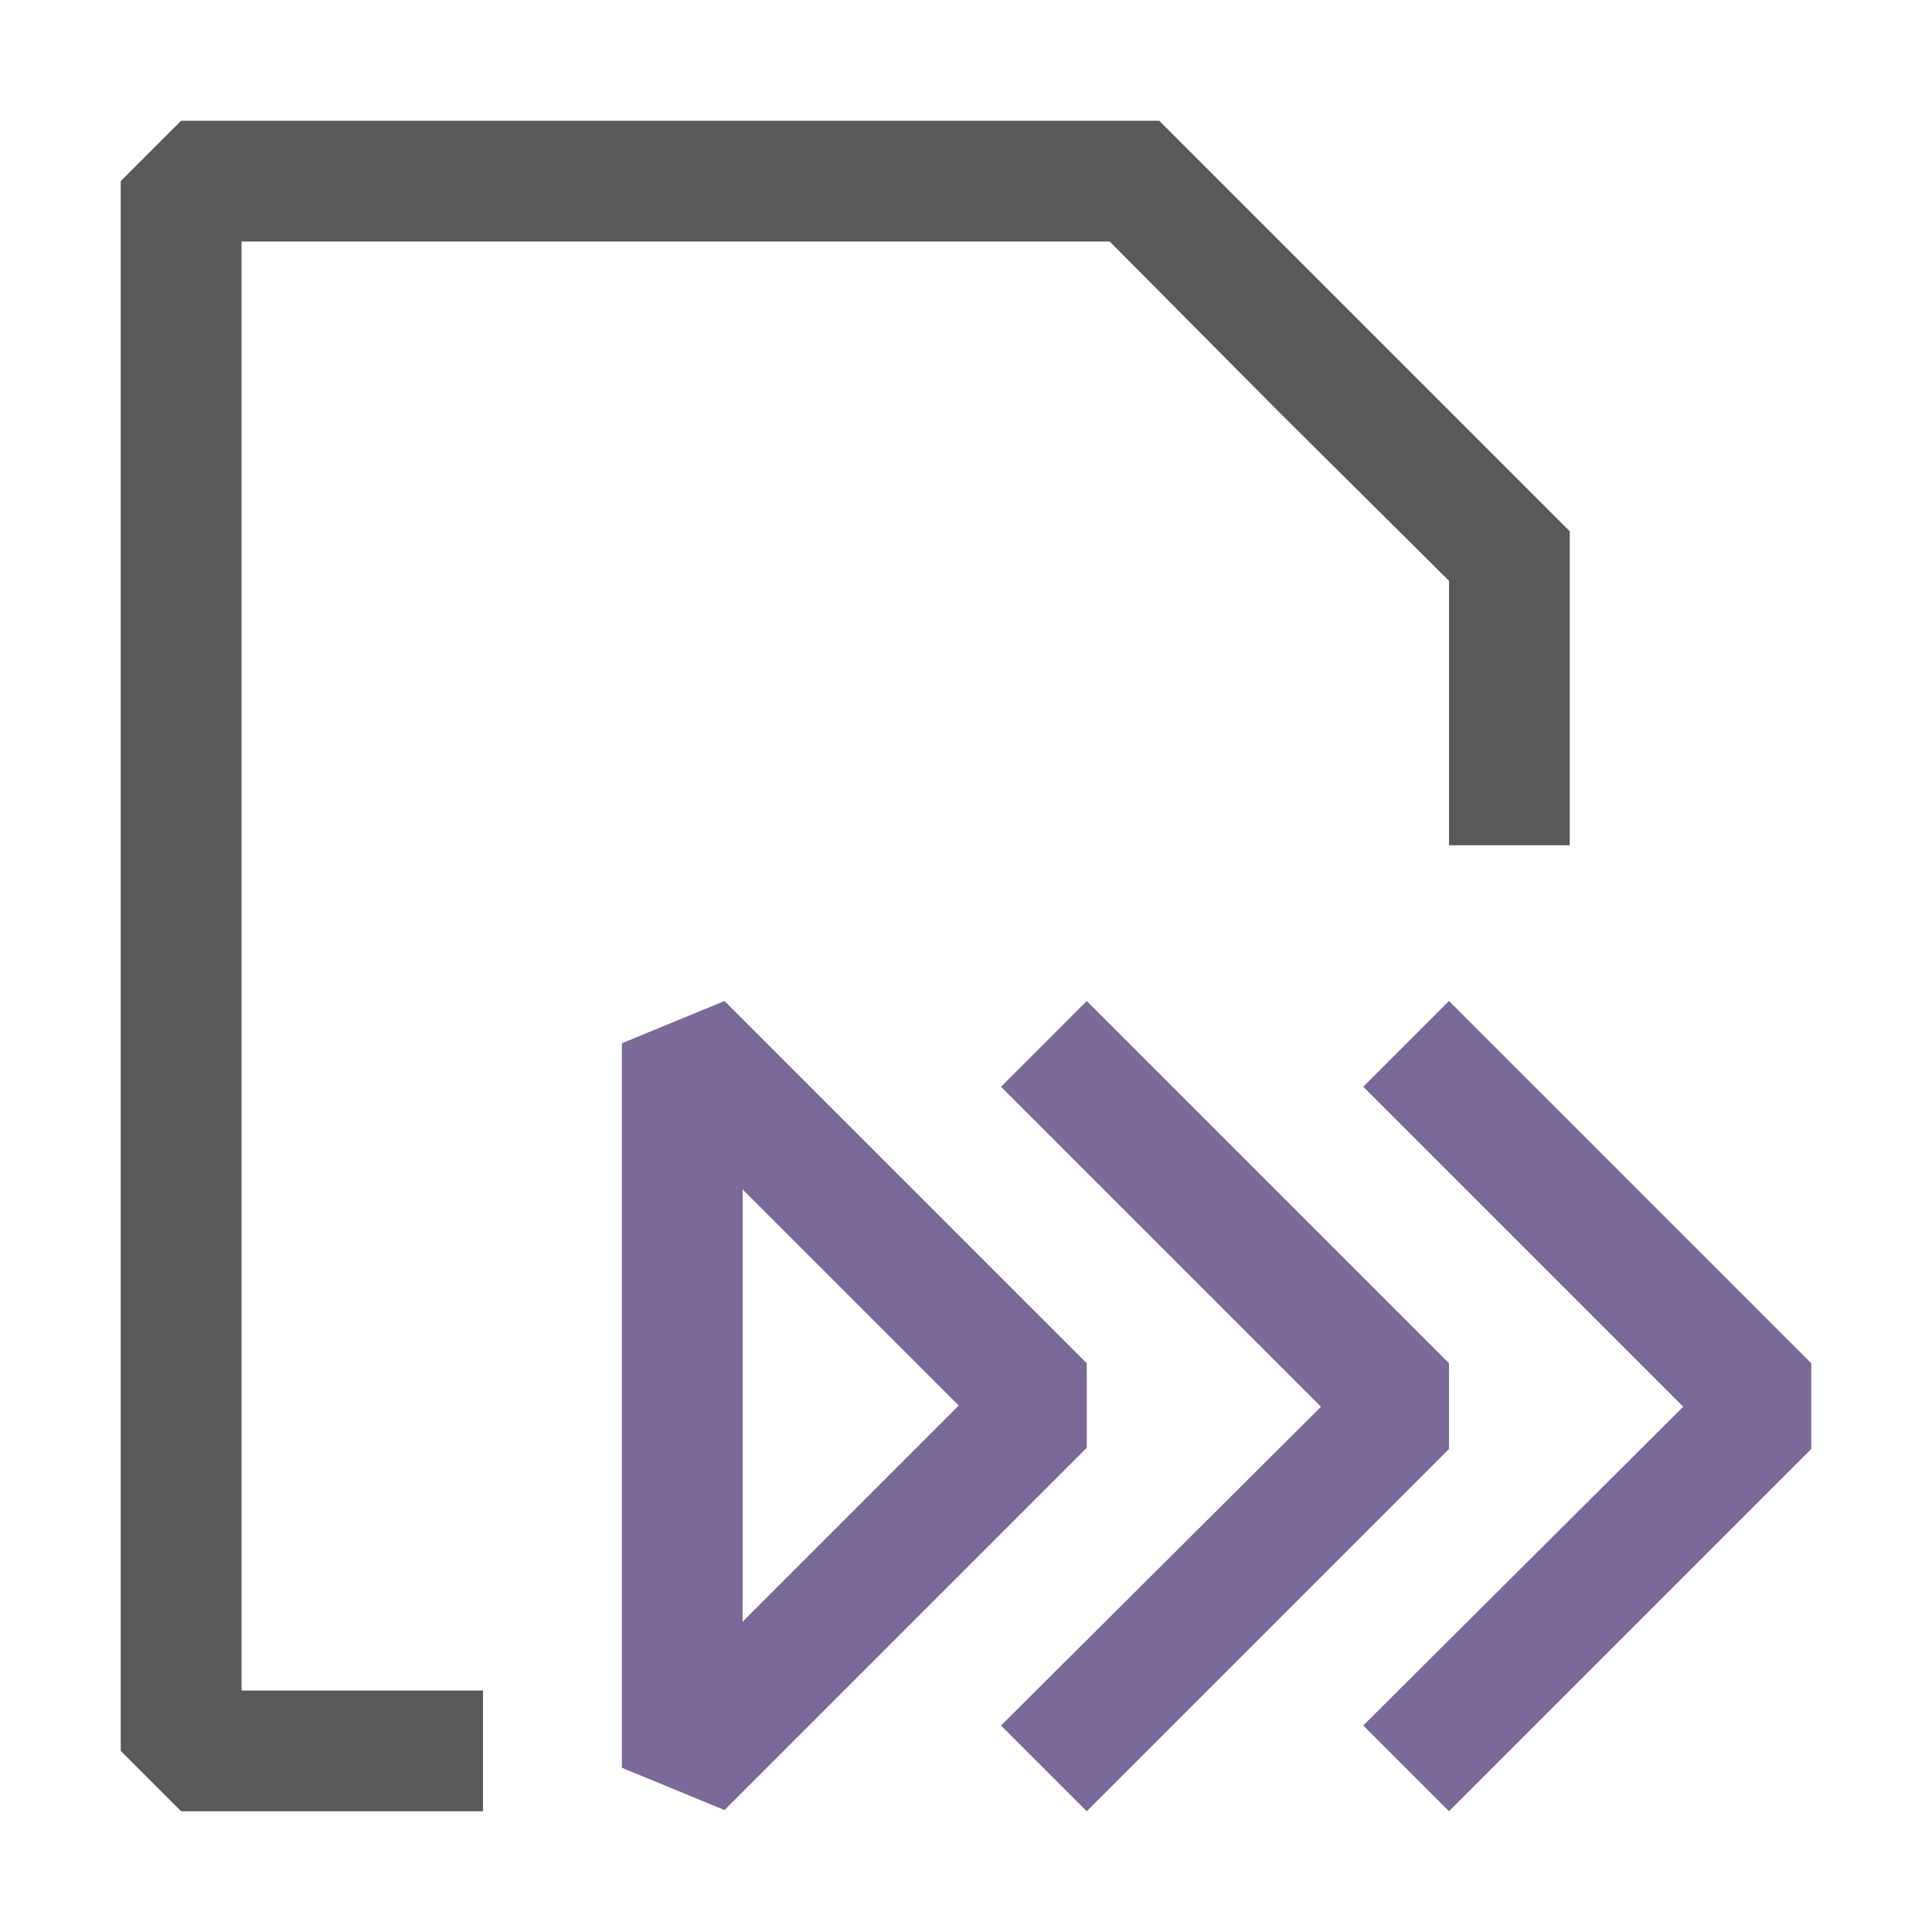 <?xml version="1.0" encoding="UTF-8"?>
<svg id="Layer_1" data-name="Layer 1" xmlns="http://www.w3.org/2000/svg" viewBox="0 0 16 16">
  <defs>
    <style>
      .cls-1 {
        fill: #7b6999;
      }

      .cls-1, .cls-2 {
        stroke-width: 0px;
      }

      .cls-2 {
        fill: #58595b;
      }
    </style>
  </defs>
  <path class="cls-2" d="M2,2h7.19l1.4,1.41,1.41,1.4v2.19h1v-2.6c-1.33-1.33-2.07-2.07-3.4-3.4H1.5l-.5.5v13l.5.5h2.5v-1h-2V2Z"/>
  <polygon class="cls-1" points="12 11.29 9 8.29 8.29 9 10.94 11.65 8.29 14.29 9 15 12 12 12 11.29"/>
  <polygon class="cls-1" points="12 8.29 11.29 9 13.94 11.65 11.29 14.29 12 15 15 12 15 11.29 12 8.29"/>
  <path class="cls-1" d="M9,11.29l-3-3-.85.35v6l.85.35,3-3v-.71ZM6.15,13.44v-3.59l1.79,1.79-1.79,1.79Z"/>
</svg>